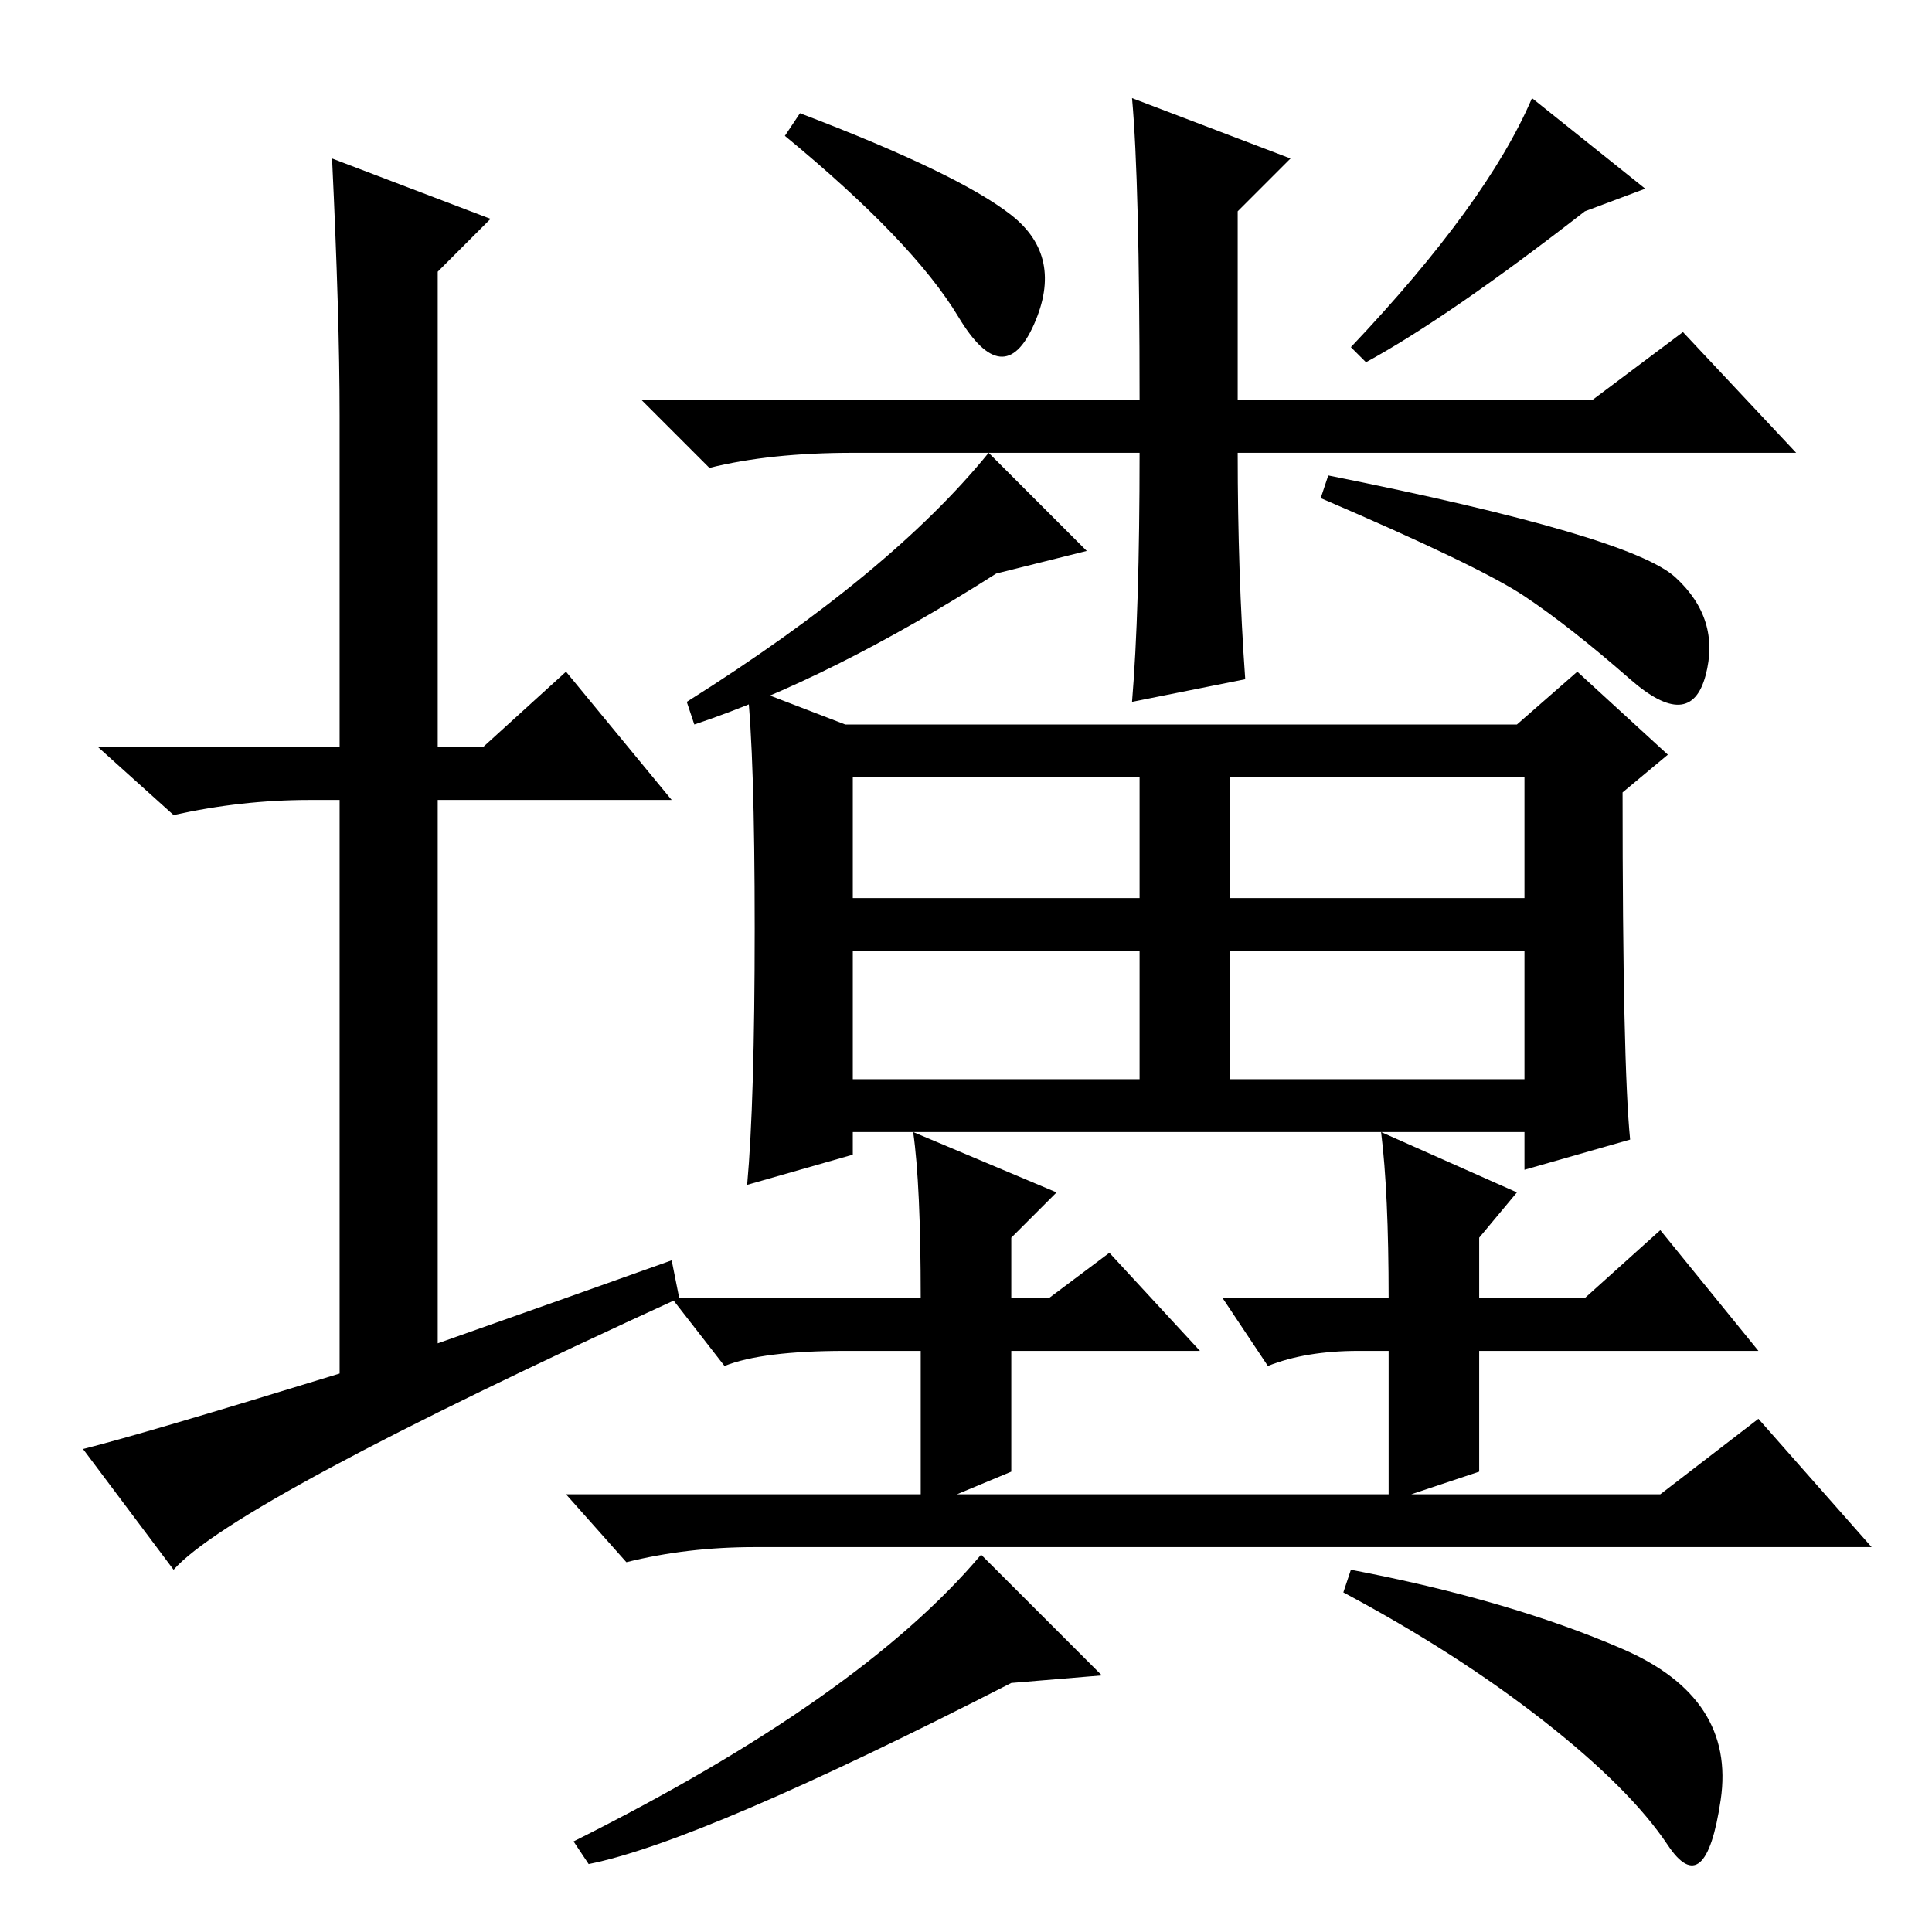 <?xml version="1.0" standalone="no"?>
<!DOCTYPE svg PUBLIC "-//W3C//DTD SVG 1.1//EN" "http://www.w3.org/Graphics/SVG/1.1/DTD/svg11.dtd" >
<svg xmlns="http://www.w3.org/2000/svg" xmlns:xlink="http://www.w3.org/1999/xlink" version="1.1" viewBox="0 -36 256 256">
  <g transform="matrix(1 0 0 -1 0 220)">
   <path fill="currentColor"
d="M106 241q21 -8 28 -13.5t3 -14.5t-10 1t-23 24zM181 208l-2 2q18 19 24 33l15 -12l-8 -3q-18 -14 -29 -20zM220 58l13 10l15 -17h-148q-9 0 -17 -2l-8 9h145zM78 9l-2 3q38 19 54 38l16 -16l-12 -1q-41 -21 -56 -24zM179 48q21 -4 36 -10.5t13 -20t-7 -6t-16.5 16.5
t-26.5 17zM89 89l1 -5q-59 -27 -67 -36l-12 16q8 2 34 10v76h-4q-9 0 -18 -2l-10 9h32v44q0 13 -1 34l21 -8l-7 -7v-63h6l11 10l14 -17h-31v-72q17 6 31 11zM113 196q-11 0 -19 -2l-9 9h66q0 29 -1 40l21 -8l-7 -7v-25h47l12 9l15 -16h-74q0 -16 1 -30l-15 -3q1 12 1 33h-38
zM92 160l-1 3q27 17 40 33l13 -13l-12 -3q-22 -14 -40 -20zM176 193q40 -8 46 -13.5t4 -13t-10 -0.5t-14 11t-27 13zM113 137h38v16h-38v-16zM163 137h39v16h-39v-16zM113 113h38v17h-38v-17zM163 113h39v17h-39v-17zM216 105l-14 -4v5h-89v-3l-14 -4q1 11 1 34t-1 32l13 -5
h89l8 7l12 -11l-6 -5q0 -36 1 -46zM159 77h-25v-16l-12 -5v21h-10q-11 0 -16 -2l-7 9h33q0 15 -1 22l19 -8l-6 -6v-8h5l8 6zM162 84h22q0 14 -1 22l18 -8l-5 -6v-8h14l10 9l13 -16h-37v-16l-12 -4v20h-4q-7 0 -12 -2z" />
  </g>

</svg>

